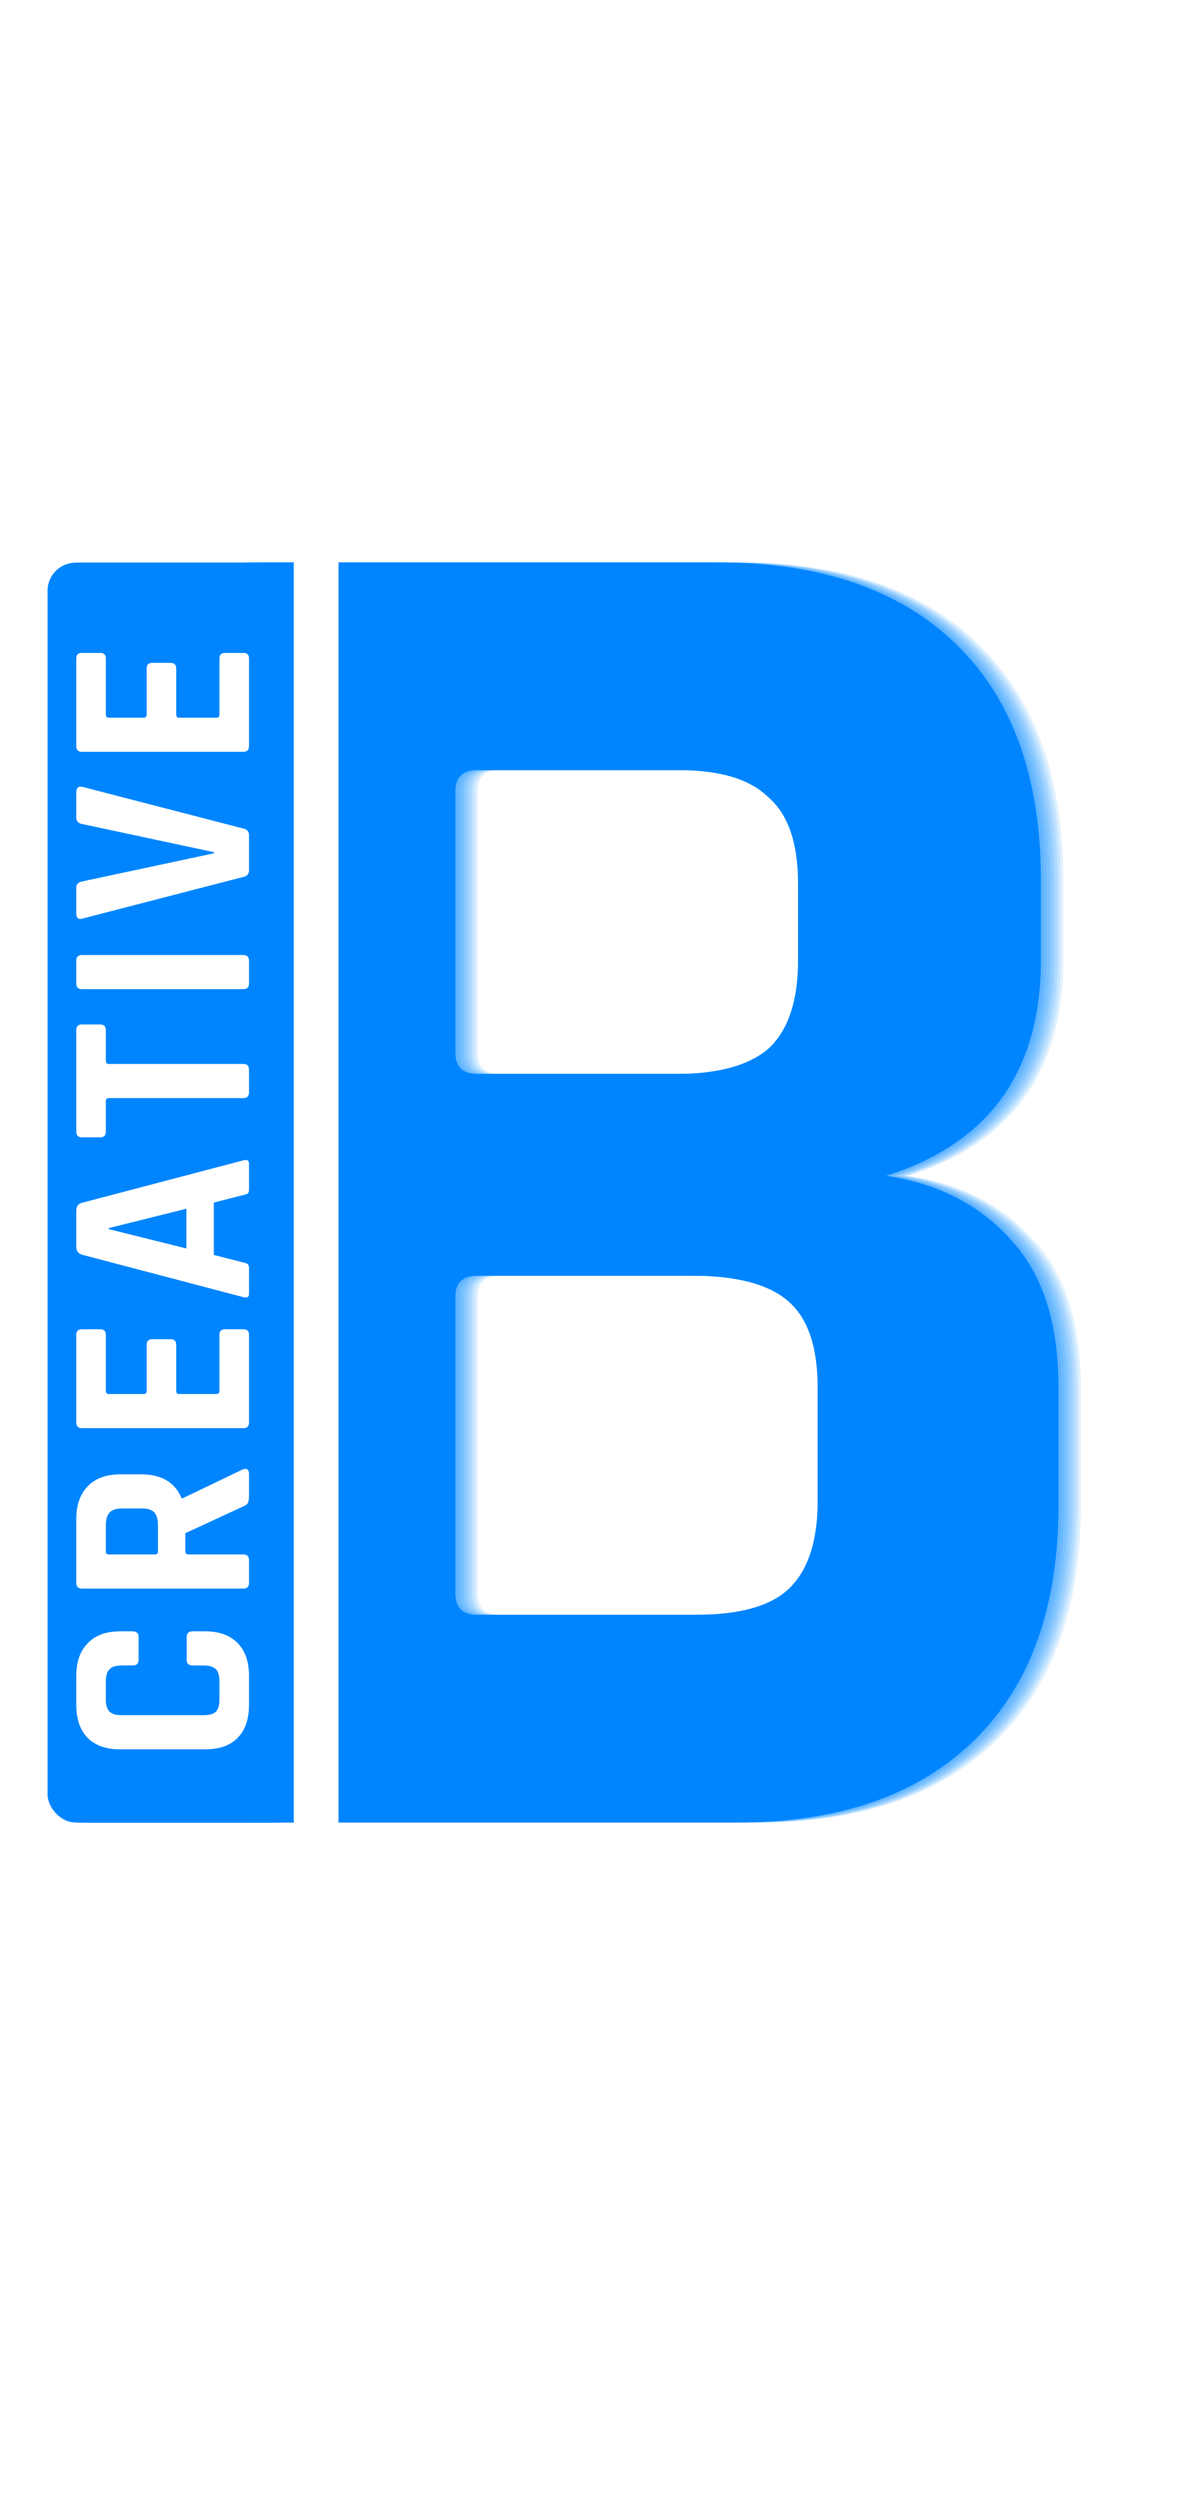<svg width="425" height="893" viewBox="0 0 425 893" fill="none" xmlns="http://www.w3.org/2000/svg">
<path d="M178.459 576.8H256.859C272.259 576.8 283.226 573.767 289.759 567.7C296.759 561.167 300.259 550.667 300.259 536.2V495.6C300.259 481.133 296.759 470.867 289.759 464.8C282.759 458.733 271.326 455.7 255.459 455.7H178.459C173.326 455.7 170.759 458.267 170.759 463.4V569.1C170.759 574.233 173.326 576.8 178.459 576.8ZM178.459 383.6H249.859C264.793 383.6 275.759 380.567 282.759 374.5C289.759 367.967 293.259 357.467 293.259 343V315.7C293.259 301.233 289.759 290.967 282.759 284.9C276.226 278.367 265.493 275.1 250.559 275.1H178.459C173.326 275.1 170.759 277.667 170.759 282.8V375.9C170.759 381.033 173.326 383.6 178.459 383.6ZM81.859 636.3V215.6C81.859 205.8 86.759 200.9 96.559 200.9H264.559C301.426 200.9 329.893 210.7 349.959 230.3C370.026 249.9 380.059 277.9 380.059 314.3V343C380.059 382.667 361.626 408.333 324.759 420C343.426 422.8 358.359 430.5 369.559 443.1C380.759 455.233 386.359 472.733 386.359 495.6V537.6C386.359 574 376.326 602 356.259 621.6C336.193 641.2 307.959 651 271.559 651H96.559C86.759 651 81.859 646.1 81.859 636.3Z" fill="#0085FF" fill-opacity="0.12"/>
<path d="M177.459 576.8H255.859C271.259 576.8 282.226 573.767 288.759 567.7C295.759 561.167 299.259 550.667 299.259 536.2V495.6C299.259 481.133 295.759 470.867 288.759 464.8C281.759 458.733 270.326 455.7 254.459 455.7H177.459C172.326 455.7 169.759 458.267 169.759 463.4V569.1C169.759 574.233 172.326 576.8 177.459 576.8ZM177.459 383.6H248.859C263.793 383.6 274.759 380.567 281.759 374.5C288.759 367.967 292.259 357.467 292.259 343V315.7C292.259 301.233 288.759 290.967 281.759 284.9C275.226 278.367 264.493 275.1 249.559 275.1H177.459C172.326 275.1 169.759 277.667 169.759 282.8V375.9C169.759 381.033 172.326 383.6 177.459 383.6ZM80.859 636.3V215.6C80.859 205.8 85.759 200.9 95.559 200.9H263.559C300.426 200.9 328.893 210.7 348.959 230.3C369.026 249.9 379.059 277.9 379.059 314.3V343C379.059 382.667 360.626 408.333 323.759 420C342.426 422.8 357.359 430.5 368.559 443.1C379.759 455.233 385.359 472.733 385.359 495.6V537.6C385.359 574 375.326 602 355.259 621.6C335.193 641.2 306.959 651 270.559 651H95.559C85.759 651 80.859 646.1 80.859 636.3Z" fill="#0085FF" fill-opacity="0.12"/>
<path d="M176.459 576.8H254.859C270.259 576.8 281.226 573.767 287.759 567.7C294.759 561.167 298.259 550.667 298.259 536.2V495.6C298.259 481.133 294.759 470.867 287.759 464.8C280.759 458.733 269.326 455.7 253.459 455.7H176.459C171.326 455.7 168.759 458.267 168.759 463.4V569.1C168.759 574.233 171.326 576.8 176.459 576.8ZM176.459 383.6H247.859C262.793 383.6 273.759 380.567 280.759 374.5C287.759 367.967 291.259 357.467 291.259 343V315.7C291.259 301.233 287.759 290.967 280.759 284.9C274.226 278.367 263.493 275.1 248.559 275.1H176.459C171.326 275.1 168.759 277.667 168.759 282.8V375.9C168.759 381.033 171.326 383.6 176.459 383.6ZM79.859 636.3V215.6C79.859 205.8 84.759 200.9 94.559 200.9H262.559C299.426 200.9 327.893 210.7 347.959 230.3C368.026 249.9 378.059 277.9 378.059 314.3V343C378.059 382.667 359.626 408.333 322.759 420C341.426 422.8 356.359 430.5 367.559 443.1C378.759 455.233 384.359 472.733 384.359 495.6V537.6C384.359 574 374.326 602 354.259 621.6C334.193 641.2 305.959 651 269.559 651H94.559C84.759 651 79.859 646.1 79.859 636.3Z" fill="#0085FF" fill-opacity="0.12"/>
<path d="M175.459 576.8H253.859C269.259 576.8 280.226 573.767 286.759 567.7C293.759 561.167 297.259 550.667 297.259 536.2V495.6C297.259 481.133 293.759 470.867 286.759 464.8C279.759 458.733 268.326 455.7 252.459 455.7H175.459C170.326 455.7 167.759 458.267 167.759 463.4V569.1C167.759 574.233 170.326 576.8 175.459 576.8ZM175.459 383.6H246.859C261.793 383.6 272.759 380.567 279.759 374.5C286.759 367.967 290.259 357.467 290.259 343V315.7C290.259 301.233 286.759 290.967 279.759 284.9C273.226 278.367 262.493 275.1 247.559 275.1H175.459C170.326 275.1 167.759 277.667 167.759 282.8V375.9C167.759 381.033 170.326 383.6 175.459 383.6ZM78.859 636.3V215.6C78.859 205.8 83.759 200.9 93.559 200.9H261.559C298.426 200.9 326.893 210.7 346.959 230.3C367.026 249.9 377.059 277.9 377.059 314.3V343C377.059 382.667 358.626 408.333 321.759 420C340.426 422.8 355.359 430.5 366.559 443.1C377.759 455.233 383.359 472.733 383.359 495.6V537.6C383.359 574 373.326 602 353.259 621.6C333.193 641.2 304.959 651 268.559 651H93.559C83.759 651 78.859 646.1 78.859 636.3Z" fill="#0085FF" fill-opacity="0.12"/>
<path d="M174.459 576.8H252.859C268.259 576.8 279.226 573.767 285.759 567.7C292.759 561.167 296.259 550.667 296.259 536.2V495.6C296.259 481.133 292.759 470.867 285.759 464.8C278.759 458.733 267.326 455.7 251.459 455.7H174.459C169.326 455.7 166.759 458.267 166.759 463.4V569.1C166.759 574.233 169.326 576.8 174.459 576.8ZM174.459 383.6H245.859C260.793 383.6 271.759 380.567 278.759 374.5C285.759 367.967 289.259 357.467 289.259 343V315.7C289.259 301.233 285.759 290.967 278.759 284.9C272.226 278.367 261.493 275.1 246.559 275.1H174.459C169.326 275.1 166.759 277.667 166.759 282.8V375.9C166.759 381.033 169.326 383.6 174.459 383.6ZM77.859 636.3V215.6C77.859 205.8 82.759 200.9 92.559 200.9H260.559C297.426 200.9 325.893 210.7 345.959 230.3C366.026 249.9 376.059 277.9 376.059 314.3V343C376.059 382.667 357.626 408.333 320.759 420C339.426 422.8 354.359 430.5 365.559 443.1C376.759 455.233 382.359 472.733 382.359 495.6V537.6C382.359 574 372.326 602 352.259 621.6C332.193 641.2 303.959 651 267.559 651H92.559C82.759 651 77.859 646.1 77.859 636.3Z" fill="#0085FF" fill-opacity="0.12"/>
<path d="M173.459 576.8H251.859C267.259 576.8 278.226 573.767 284.759 567.7C291.759 561.167 295.259 550.667 295.259 536.2V495.6C295.259 481.133 291.759 470.867 284.759 464.8C277.759 458.733 266.326 455.7 250.459 455.7H173.459C168.326 455.7 165.759 458.267 165.759 463.4V569.1C165.759 574.233 168.326 576.8 173.459 576.8ZM173.459 383.6H244.859C259.793 383.6 270.759 380.567 277.759 374.5C284.759 367.967 288.259 357.467 288.259 343V315.7C288.259 301.233 284.759 290.967 277.759 284.9C271.226 278.367 260.493 275.1 245.559 275.1H173.459C168.326 275.1 165.759 277.667 165.759 282.8V375.9C165.759 381.033 168.326 383.6 173.459 383.6ZM76.859 636.3V215.6C76.859 205.8 81.759 200.9 91.559 200.9H259.559C296.426 200.9 324.893 210.7 344.959 230.3C365.026 249.9 375.059 277.9 375.059 314.3V343C375.059 382.667 356.626 408.333 319.759 420C338.426 422.8 353.359 430.5 364.559 443.1C375.759 455.233 381.359 472.733 381.359 495.6V537.6C381.359 574 371.326 602 351.259 621.6C331.193 641.2 302.959 651 266.559 651H91.559C81.759 651 76.859 646.1 76.859 636.3Z" fill="#0085FF" fill-opacity="0.12"/>
<path d="M172.459 576.8H250.859C266.259 576.8 277.226 573.767 283.759 567.7C290.759 561.167 294.259 550.667 294.259 536.2V495.6C294.259 481.133 290.759 470.867 283.759 464.8C276.759 458.733 265.326 455.7 249.459 455.7H172.459C167.326 455.7 164.759 458.267 164.759 463.4V569.1C164.759 574.233 167.326 576.8 172.459 576.8ZM172.459 383.6H243.859C258.793 383.6 269.759 380.567 276.759 374.5C283.759 367.967 287.259 357.467 287.259 343V315.7C287.259 301.233 283.759 290.967 276.759 284.9C270.226 278.367 259.493 275.1 244.559 275.1H172.459C167.326 275.1 164.759 277.667 164.759 282.8V375.9C164.759 381.033 167.326 383.6 172.459 383.6ZM75.859 636.3V215.6C75.859 205.8 80.759 200.9 90.559 200.9H258.559C295.426 200.9 323.893 210.7 343.959 230.3C364.026 249.9 374.059 277.9 374.059 314.3V343C374.059 382.667 355.626 408.333 318.759 420C337.426 422.8 352.359 430.5 363.559 443.1C374.759 455.233 380.359 472.733 380.359 495.6V537.6C380.359 574 370.326 602 350.259 621.6C330.193 641.2 301.959 651 265.559 651H90.559C80.759 651 75.859 646.1 75.859 636.3Z" fill="#0085FF" fill-opacity="0.12"/>
<path d="M171.459 576.8H249.859C265.259 576.8 276.226 573.767 282.759 567.7C289.759 561.167 293.259 550.667 293.259 536.2V495.6C293.259 481.133 289.759 470.867 282.759 464.8C275.759 458.733 264.326 455.7 248.459 455.7H171.459C166.326 455.7 163.759 458.267 163.759 463.4V569.1C163.759 574.233 166.326 576.8 171.459 576.8ZM171.459 383.6H242.859C257.793 383.6 268.759 380.567 275.759 374.5C282.759 367.967 286.259 357.467 286.259 343V315.7C286.259 301.233 282.759 290.967 275.759 284.9C269.226 278.367 258.493 275.1 243.559 275.1H171.459C166.326 275.1 163.759 277.667 163.759 282.8V375.9C163.759 381.033 166.326 383.6 171.459 383.6ZM74.859 636.3V215.6C74.859 205.8 79.759 200.9 89.559 200.9H257.559C294.426 200.9 322.893 210.7 342.959 230.3C363.026 249.9 373.059 277.9 373.059 314.3V343C373.059 382.667 354.626 408.333 317.759 420C336.426 422.8 351.359 430.5 362.559 443.1C373.759 455.233 379.359 472.733 379.359 495.6V537.6C379.359 574 369.326 602 349.259 621.6C329.193 641.2 300.959 651 264.559 651H89.559C79.759 651 74.859 646.1 74.859 636.3Z" fill="#0085FF" fill-opacity="0.12"/>
<path d="M170.459 576.8H248.859C264.259 576.8 275.226 573.767 281.759 567.7C288.759 561.167 292.259 550.667 292.259 536.2V495.6C292.259 481.133 288.759 470.867 281.759 464.8C274.759 458.733 263.326 455.7 247.459 455.7H170.459C165.326 455.7 162.759 458.267 162.759 463.4V569.1C162.759 574.233 165.326 576.8 170.459 576.8ZM170.459 383.6H241.859C256.793 383.6 267.759 380.567 274.759 374.5C281.759 367.967 285.259 357.467 285.259 343V315.7C285.259 301.233 281.759 290.967 274.759 284.9C268.226 278.367 257.493 275.1 242.559 275.1H170.459C165.326 275.1 162.759 277.667 162.759 282.8V375.9C162.759 381.033 165.326 383.6 170.459 383.6ZM73.859 636.3V215.6C73.859 205.8 78.759 200.9 88.559 200.9H256.559C293.426 200.9 321.893 210.7 341.959 230.3C362.026 249.9 372.059 277.9 372.059 314.3V343C372.059 382.667 353.626 408.333 316.759 420C335.426 422.8 350.359 430.5 361.559 443.1C372.759 455.233 378.359 472.733 378.359 495.6V537.6C378.359 574 368.326 602 348.259 621.6C328.193 641.2 299.959 651 263.559 651H88.559C78.759 651 73.859 646.1 73.859 636.3Z" fill="#0085FF"/>
<rect x="17" y="201" width="88" height="450" rx="10" fill="#0085FF"/>
<rect x="22" y="201" width="88" height="450" rx="10" fill="#0085FF"/>
<rect x="21" y="201" width="88" height="450" rx="10" fill="#0085FF"/>
<rect x="20" y="201" width="88" height="450" rx="10" fill="#0085FF"/>
<rect x="19" y="201" width="88" height="450" rx="10" fill="#0085FF"/>
<rect x="18" y="201" width="88" height="450" rx="10" fill="#0085FF"/>
<rect x="105" y="188" width="16" height="470" rx="8" fill="white"/>
<g filter="url(#filter0_i)">
<path d="M89 594.56V605.024C89 610.08 87.656 613.984 84.968 616.736C82.28 619.488 78.408 620.864 73.352 620.864H42.92C37.864 620.864 33.992 619.488 31.304 616.736C28.616 613.984 27.272 610.08 27.272 605.024V594.56C27.272 589.568 28.648 585.696 31.4 582.944C34.088 580.128 37.928 578.72 42.92 578.72H47.432C48.84 578.72 49.544 579.424 49.544 580.832V588.896C49.544 590.24 48.84 590.912 47.432 590.912H43.496C41.448 590.912 40.008 591.36 39.176 592.256C38.28 593.088 37.832 594.528 37.832 596.576V603.104C37.832 605.088 38.28 606.528 39.176 607.424C40.008 608.256 41.448 608.672 43.496 608.672H72.776C74.824 608.672 76.296 608.256 77.192 607.424C78.024 606.528 78.44 605.088 78.44 603.104V596.576C78.44 594.528 78.024 593.088 77.192 592.256C76.296 591.36 74.824 590.912 72.776 590.912H68.84C67.432 590.912 66.728 590.24 66.728 588.896V580.832C66.728 579.424 67.432 578.72 68.84 578.72H73.352C78.344 578.72 82.216 580.128 84.968 582.944C87.656 585.696 89 589.568 89 594.56ZM89 553.271V561.431C89 562.775 88.328 563.447 86.984 563.447H29.288C27.944 563.447 27.272 562.775 27.272 561.431V538.583C27.272 533.591 28.648 529.687 31.4 526.871C34.152 524.055 38.024 522.647 43.016 522.647H50.504C57.736 522.647 62.536 525.495 64.904 531.191H65.288L86.696 520.919C88.232 520.343 89 520.887 89 522.551V530.327C89 531.479 88.872 532.311 88.616 532.823C88.36 533.335 87.816 533.751 86.984 534.071L66.248 543.671V550.103C66.248 550.871 66.6 551.255 67.304 551.255H86.984C88.328 551.255 89 551.927 89 553.271ZM56.456 550.199V540.791C56.456 538.743 56.04 537.239 55.208 536.279C54.312 535.319 52.904 534.839 50.984 534.839H43.496C41.512 534.839 40.072 535.319 39.176 536.279C38.28 537.239 37.832 538.743 37.832 540.791V550.199C37.832 550.903 38.184 551.255 38.888 551.255H55.4C56.104 551.255 56.456 550.903 56.456 550.199ZM89 472.74V504.132C89 505.476 88.328 506.148 86.984 506.148H29.288C27.944 506.148 27.272 505.476 27.272 504.132V472.74C27.272 471.46 27.944 470.82 29.288 470.82H35.816C37.16 470.82 37.832 471.46 37.832 472.74L37.832 492.804C37.832 493.572 38.184 493.956 38.888 493.956H51.368C52.072 493.956 52.424 493.572 52.424 492.804V476.388C52.424 475.044 53.096 474.372 54.44 474.372H60.968C62.312 474.372 62.984 475.044 62.984 476.388V492.804C62.984 493.572 63.336 493.956 64.04 493.956H77.384C78.088 493.956 78.44 493.572 78.44 492.804V472.74C78.44 471.46 79.112 470.82 80.456 470.82H86.984C88.328 470.82 89 471.46 89 472.74ZM89 448.978V458.194C89 459.346 88.328 459.73 86.984 459.346L29.288 444.178C27.944 443.73 27.272 442.77 27.272 441.298V428.53C27.272 426.93 27.944 425.97 29.288 425.65L86.984 410.482C88.328 410.098 89 410.482 89 411.634V420.85C89 421.554 88.872 422.034 88.616 422.29C88.296 422.546 87.752 422.738 86.984 422.866L76.424 425.554V444.274L86.984 446.962C87.752 447.09 88.296 447.314 88.616 447.634C88.872 447.89 89 448.338 89 448.978ZM38.888 435.058L66.632 441.97V427.762L38.888 434.674V435.058ZM89 378.069V386.133C89 387.541 88.328 388.245 86.984 388.245H38.888C38.184 388.245 37.832 388.597 37.832 389.301V400.245C37.832 401.589 37.16 402.261 35.816 402.261H29.288C27.944 402.261 27.272 401.589 27.272 400.245L27.272 363.957C27.272 362.613 27.944 361.941 29.288 361.941H35.816C37.16 361.941 37.832 362.613 37.832 363.957V374.901C37.832 375.669 38.184 376.053 38.888 376.053H86.984C88.328 376.053 89 376.725 89 378.069ZM29.288 337.138H86.984C88.328 337.138 89 337.81 89 339.154V347.314C89 348.658 88.328 349.33 86.984 349.33H29.288C27.944 349.33 27.272 348.658 27.272 347.314V339.154C27.272 337.81 27.944 337.138 29.288 337.138ZM89 294.264L89 306.84C89 308.184 88.328 308.984 86.984 309.24L29.48 324.12C28.008 324.568 27.272 323.928 27.272 322.2V313.176C27.272 311.896 27.944 311.128 29.288 310.872L76.52 300.792V300.408L29.288 290.328C27.944 290.072 27.272 289.304 27.272 288.024V279C27.272 277.4 28.008 276.76 29.48 277.08L86.984 291.96C88.328 292.28 89 293.048 89 294.264ZM89 231.146V262.538C89 263.882 88.328 264.554 86.984 264.554H29.288C27.944 264.554 27.272 263.882 27.272 262.538V231.146C27.272 229.866 27.944 229.226 29.288 229.226H35.816C37.16 229.226 37.832 229.866 37.832 231.146L37.832 251.21C37.832 251.978 38.184 252.362 38.888 252.362H51.368C52.072 252.362 52.424 251.978 52.424 251.21L52.424 234.794C52.424 233.45 53.096 232.778 54.44 232.778H60.968C62.312 232.778 62.984 233.45 62.984 234.794L62.984 251.21C62.984 251.978 63.336 252.362 64.04 252.362H77.384C78.088 252.362 78.44 251.978 78.44 251.21V231.146C78.44 229.866 79.112 229.226 80.456 229.226H86.984C88.328 229.226 89 229.866 89 231.146Z" fill="white"/>
</g>
<defs>
<filter id="filter0_i" x="27.272" y="229.226" width="61.728" height="395.638" filterUnits="userSpaceOnUse" color-interpolation-filters="sRGB">
<feFlood flood-opacity="0" result="BackgroundImageFix"/>
<feBlend mode="normal" in="SourceGraphic" in2="BackgroundImageFix" result="shape"/>
<feColorMatrix in="SourceAlpha" type="matrix" values="0 0 0 0 0 0 0 0 0 0 0 0 0 0 0 0 0 0 127 0" result="hardAlpha"/>
<feOffset dy="4"/>
<feGaussianBlur stdDeviation="2"/>
<feComposite in2="hardAlpha" operator="arithmetic" k2="-1" k3="1"/>
<feColorMatrix type="matrix" values="0 0 0 0 0 0 0 0 0 0 0 0 0 0 0 0 0 0 0.25 0"/>
<feBlend mode="normal" in2="shape" result="effect1_innerShadow"/>
</filter>
</defs>
</svg>
